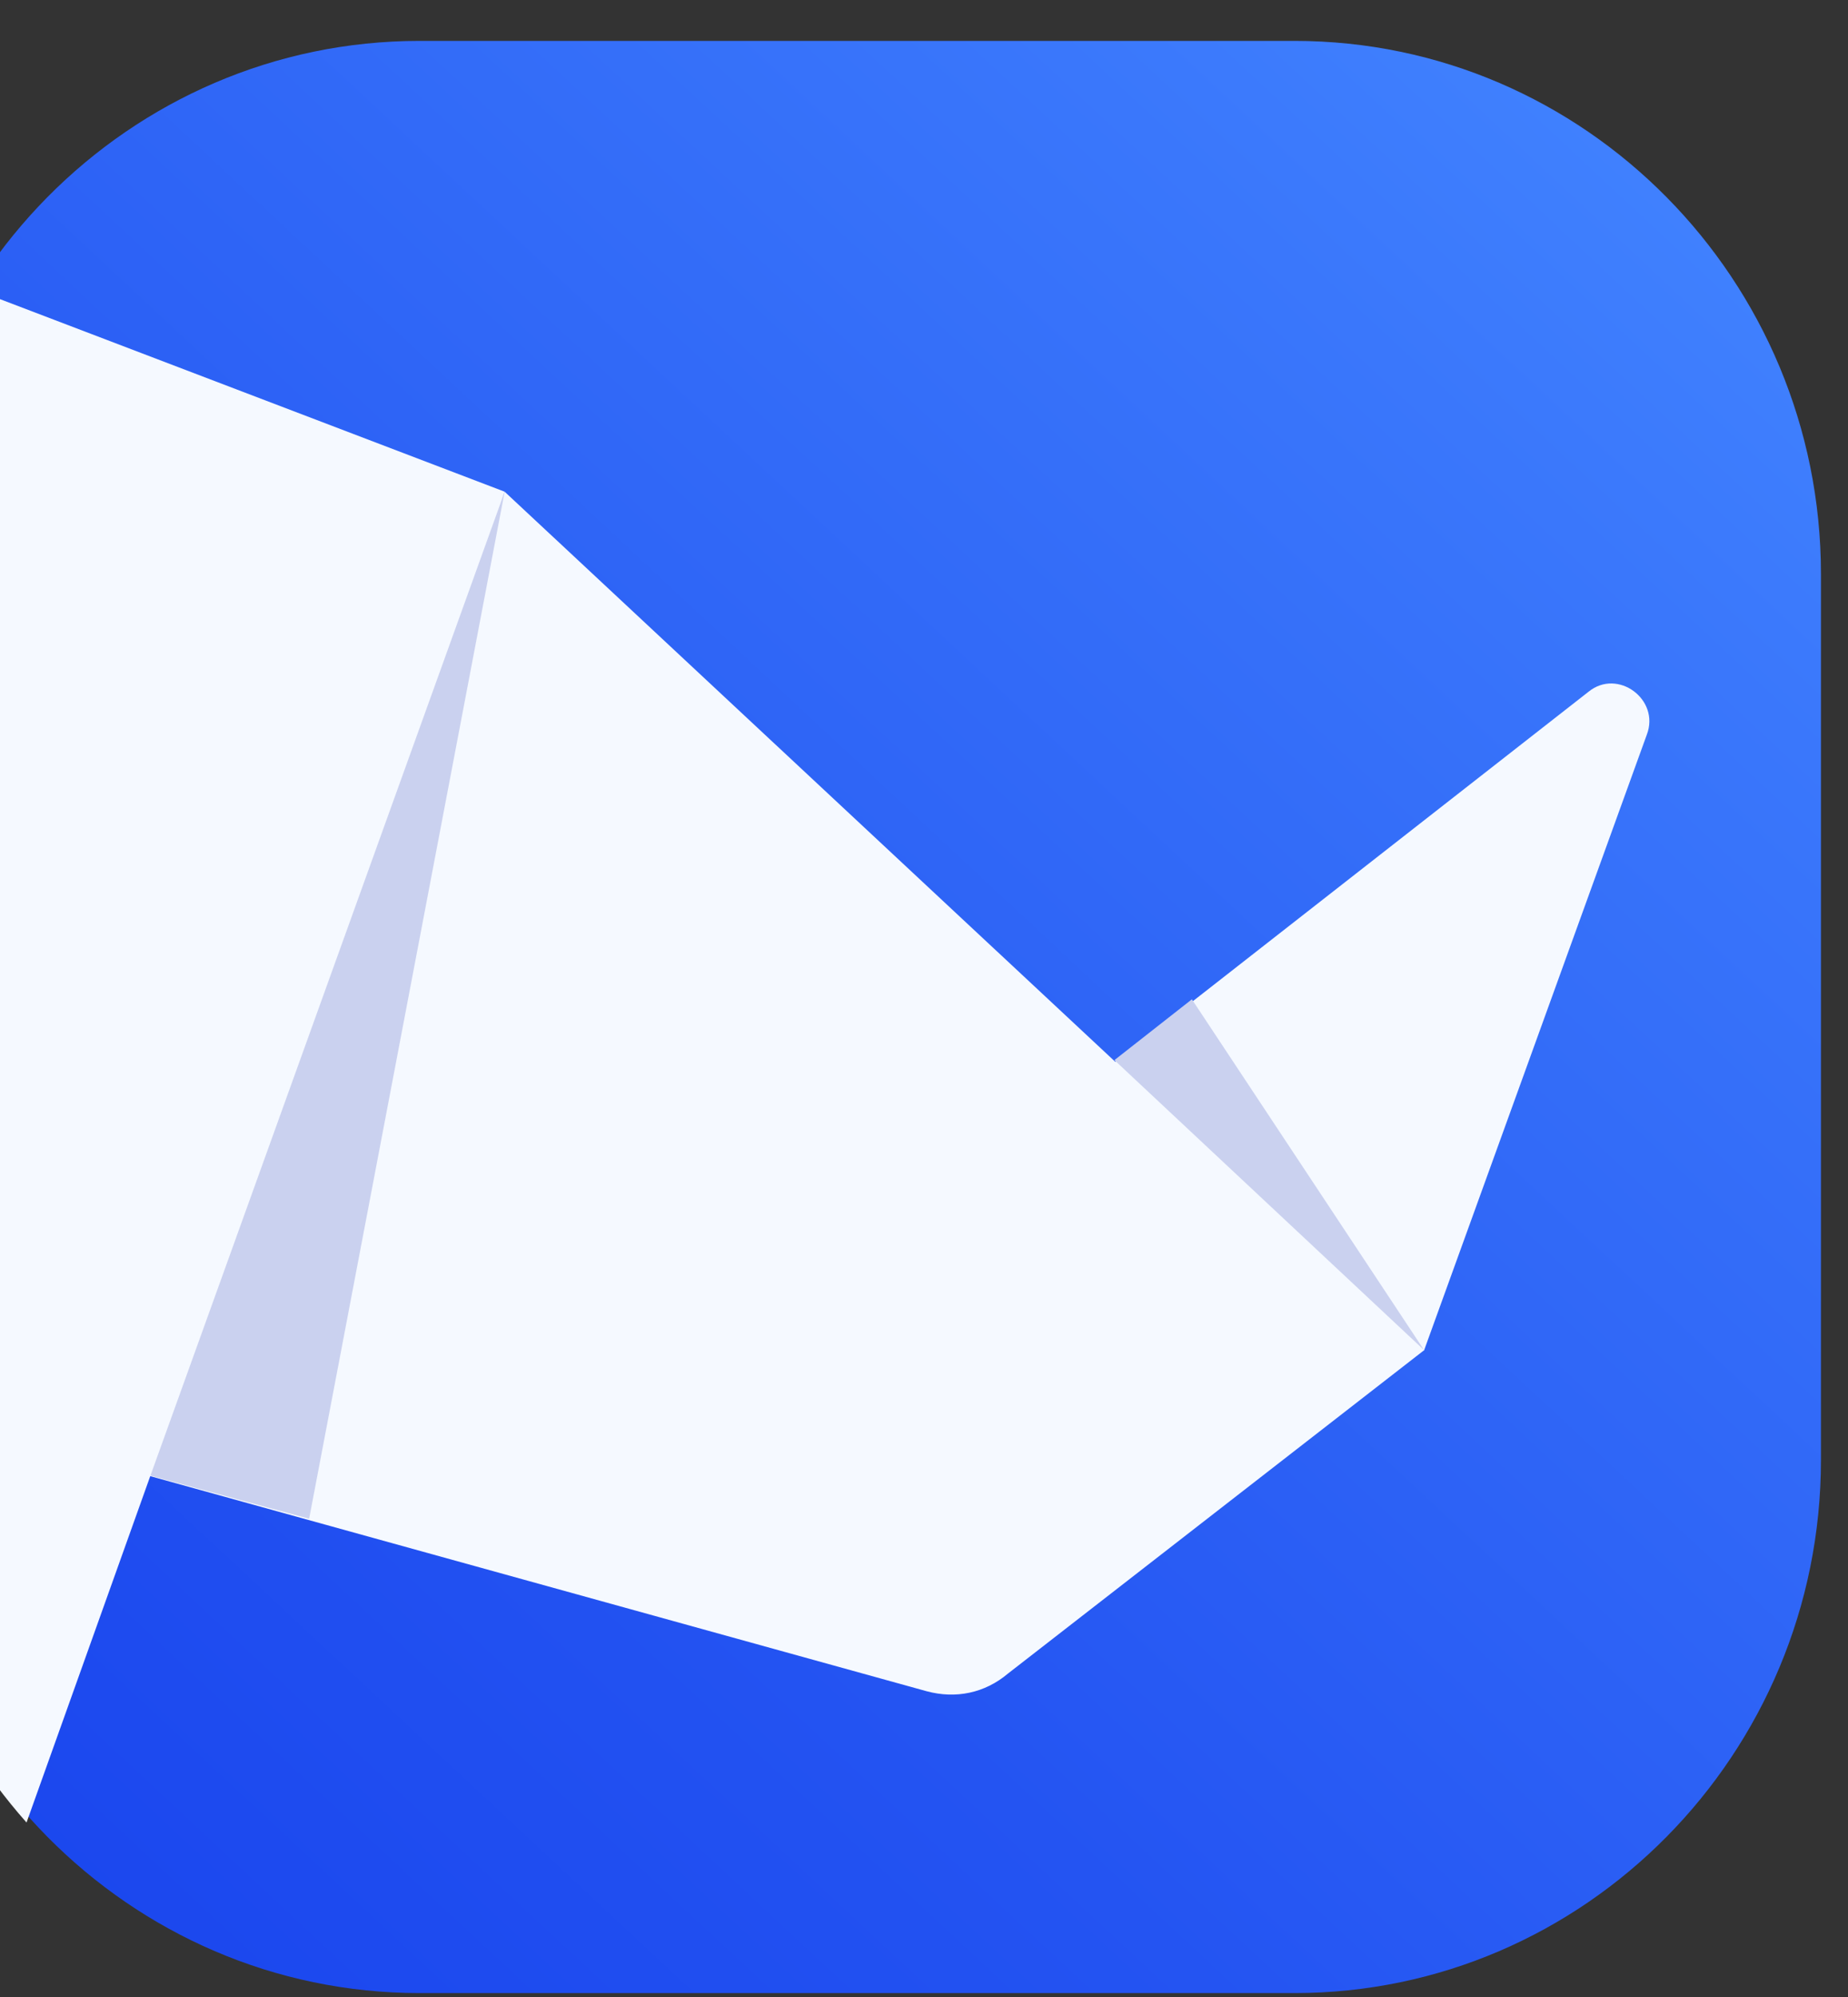 <svg width="25" height="27" viewBox="0 0 25 27" fill="none" xmlns="http://www.w3.org/2000/svg">
<rect x="0" y="0" width="25" height="27" fill="#333333" stroke="none"/>
<path d="M17.512 26.947H5.675C1.747 26.947 -1.448 23.714 -1.448 19.739V7.761C-1.448 3.786 1.747 0.553 5.675 0.553H17.512C21.44 0.553 24.634 3.786 24.634 7.761V19.739C24.634 23.714 21.44 26.947 17.512 26.947Z" fill="url(#paint0_linear_14681_88316)"/>
<path d="M8.791 19.792L15.05 14.386L21.492 9.351C21.885 9.033 22.461 9.457 22.278 9.934L19.266 18.255L8.791 19.792Z" fill="#F5F9FF"/>
<path d="M13.636 22.627L19.266 18.255L6.827 6.648L1.433 19.792L12.536 22.866C12.929 22.972 13.322 22.892 13.636 22.627Z" fill="#F5F9FF"/>
<path d="M6.827 6.648L2.035 19.951L0.359 24.641C-0.793 23.343 -1.5 21.647 -1.5 19.765V7.734C-1.5 6.303 -1.107 5.005 -0.4 3.892L6.827 6.648Z" fill="#F5F9FF"/>
<path d="M6.827 6.648L2.035 19.951L4.182 20.534L6.827 6.648Z" fill="#CAD1EF"/>
<path d="M19.266 18.255L16.124 13.511L15.076 14.333L19.266 18.255Z" fill="#CAD1EF"/>
<defs>
<linearGradient id="paint0_linear_14681_88316" x1="23.134" y1="1.081" x2="-0.564" y2="26.485" gradientUnits="userSpaceOnUse">
<stop stop-color="#4284FF"/>
<stop offset="0.165" stop-color="#3A77FB"/>
<stop offset="0.676" stop-color="#2454F2"/>
<stop offset="0.952" stop-color="#1B47EE"/>
</linearGradient>
</defs>
</svg>
